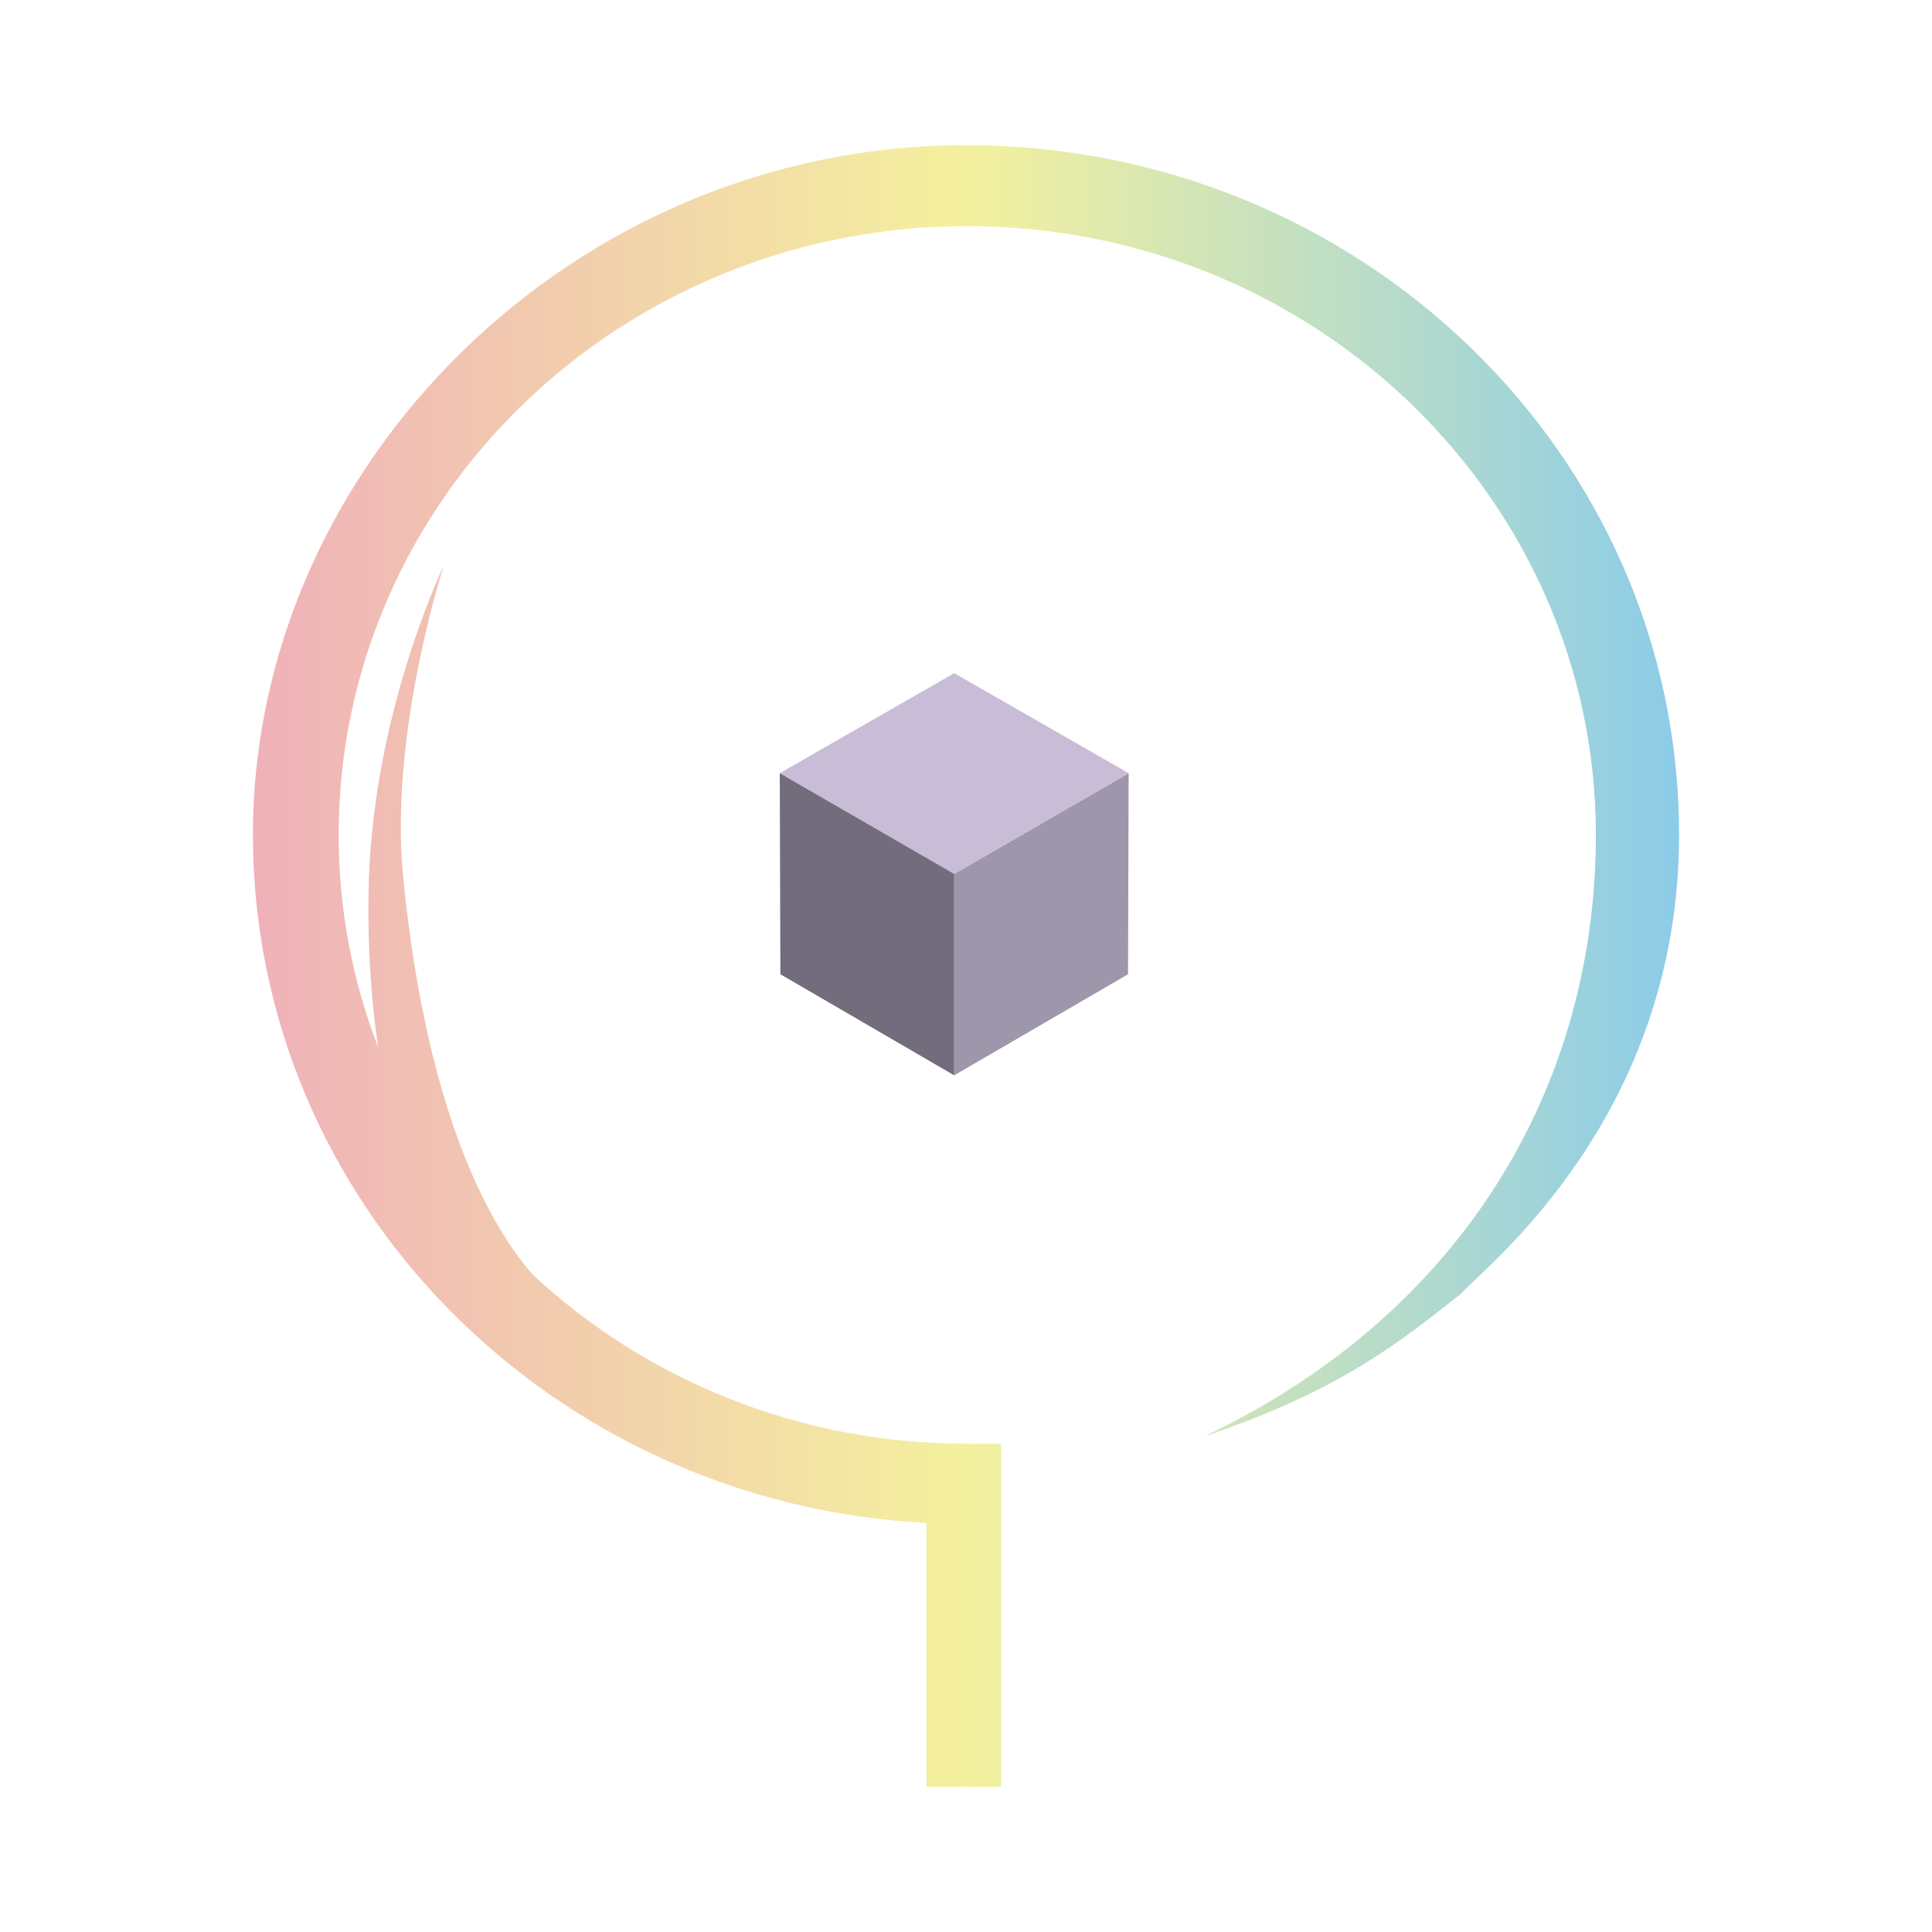 <?xml version="1.0" encoding="UTF-8"?><svg id="a" xmlns="http://www.w3.org/2000/svg" xmlns:xlink="http://www.w3.org/1999/xlink" viewBox="0 0 1024 1024"><defs><style>.e{fill:#736c7c;}.f{fill:#c8bcd7;}.g{fill:url(#b);}.h{fill:#9e96ab;}.i{filter:url(#c);}</style><linearGradient id="b" x1="134.04" y1="512" x2="889.96" y2="512" gradientUnits="userSpaceOnUse"><stop offset="0" stop-color="#f0b1b9"/><stop offset=".5" stop-color="#f4f19e"/><stop offset="1" stop-color="#8ccce8"/></linearGradient><filter id="c" filterUnits="userSpaceOnUse"><feOffset dx="-14" dy="12"/><feGaussianBlur result="d" stdDeviation="10"/><feFlood flood-color="#000" flood-opacity=".5"/><feComposite in2="d" operator="in"/><feComposite in="SourceGraphic"/></filter></defs><path class="g" d="M889.96,442.34c0,149.2-101.74,228.22-116.05,243.73-30.48,23.93-63.1,51.07-135.43,75.14,135.83-64.57,207.36-184.37,207.36-318.73,0-178.08-149.2-322.61-333.17-322.61S179.5,264.4,179.5,442.48c0,39.57,7.35,77.54,20.99,112.71-1.6-10.03-6.42-45.19-4.95-89.71,2.94-85.03,35.7-157.36,39.71-165.78-2.94,9.09-28.88,93.45-21.52,165.78,12.97,129.68,48.26,186.77,68.59,210.04,0,0,.13,0,.13,.13,59.76,55.62,140.91,89.58,230.22,89.58h17.92v181.83h-39.57v-139.85c-198.94-10.43-356.97-169.79-356.97-364.85S303.3,76.95,512,76.95s377.96,163.64,377.96,365.39Z"/><g class="i"><polygon class="h" points="519.75 557.95 611.88 504.38 612.21 397.81 519.75 451.19 519.75 557.95 519.75 557.95"/><polygon class="f" points="519.75 451.19 612.21 397.81 519.75 344.8 427.29 397.81 519.75 451.19 519.75 451.19"/><polygon class="e" points="427.62 504.38 519.75 557.95 519.75 451.19 427.29 397.81 427.62 504.38 427.62 504.38"/></g></svg>